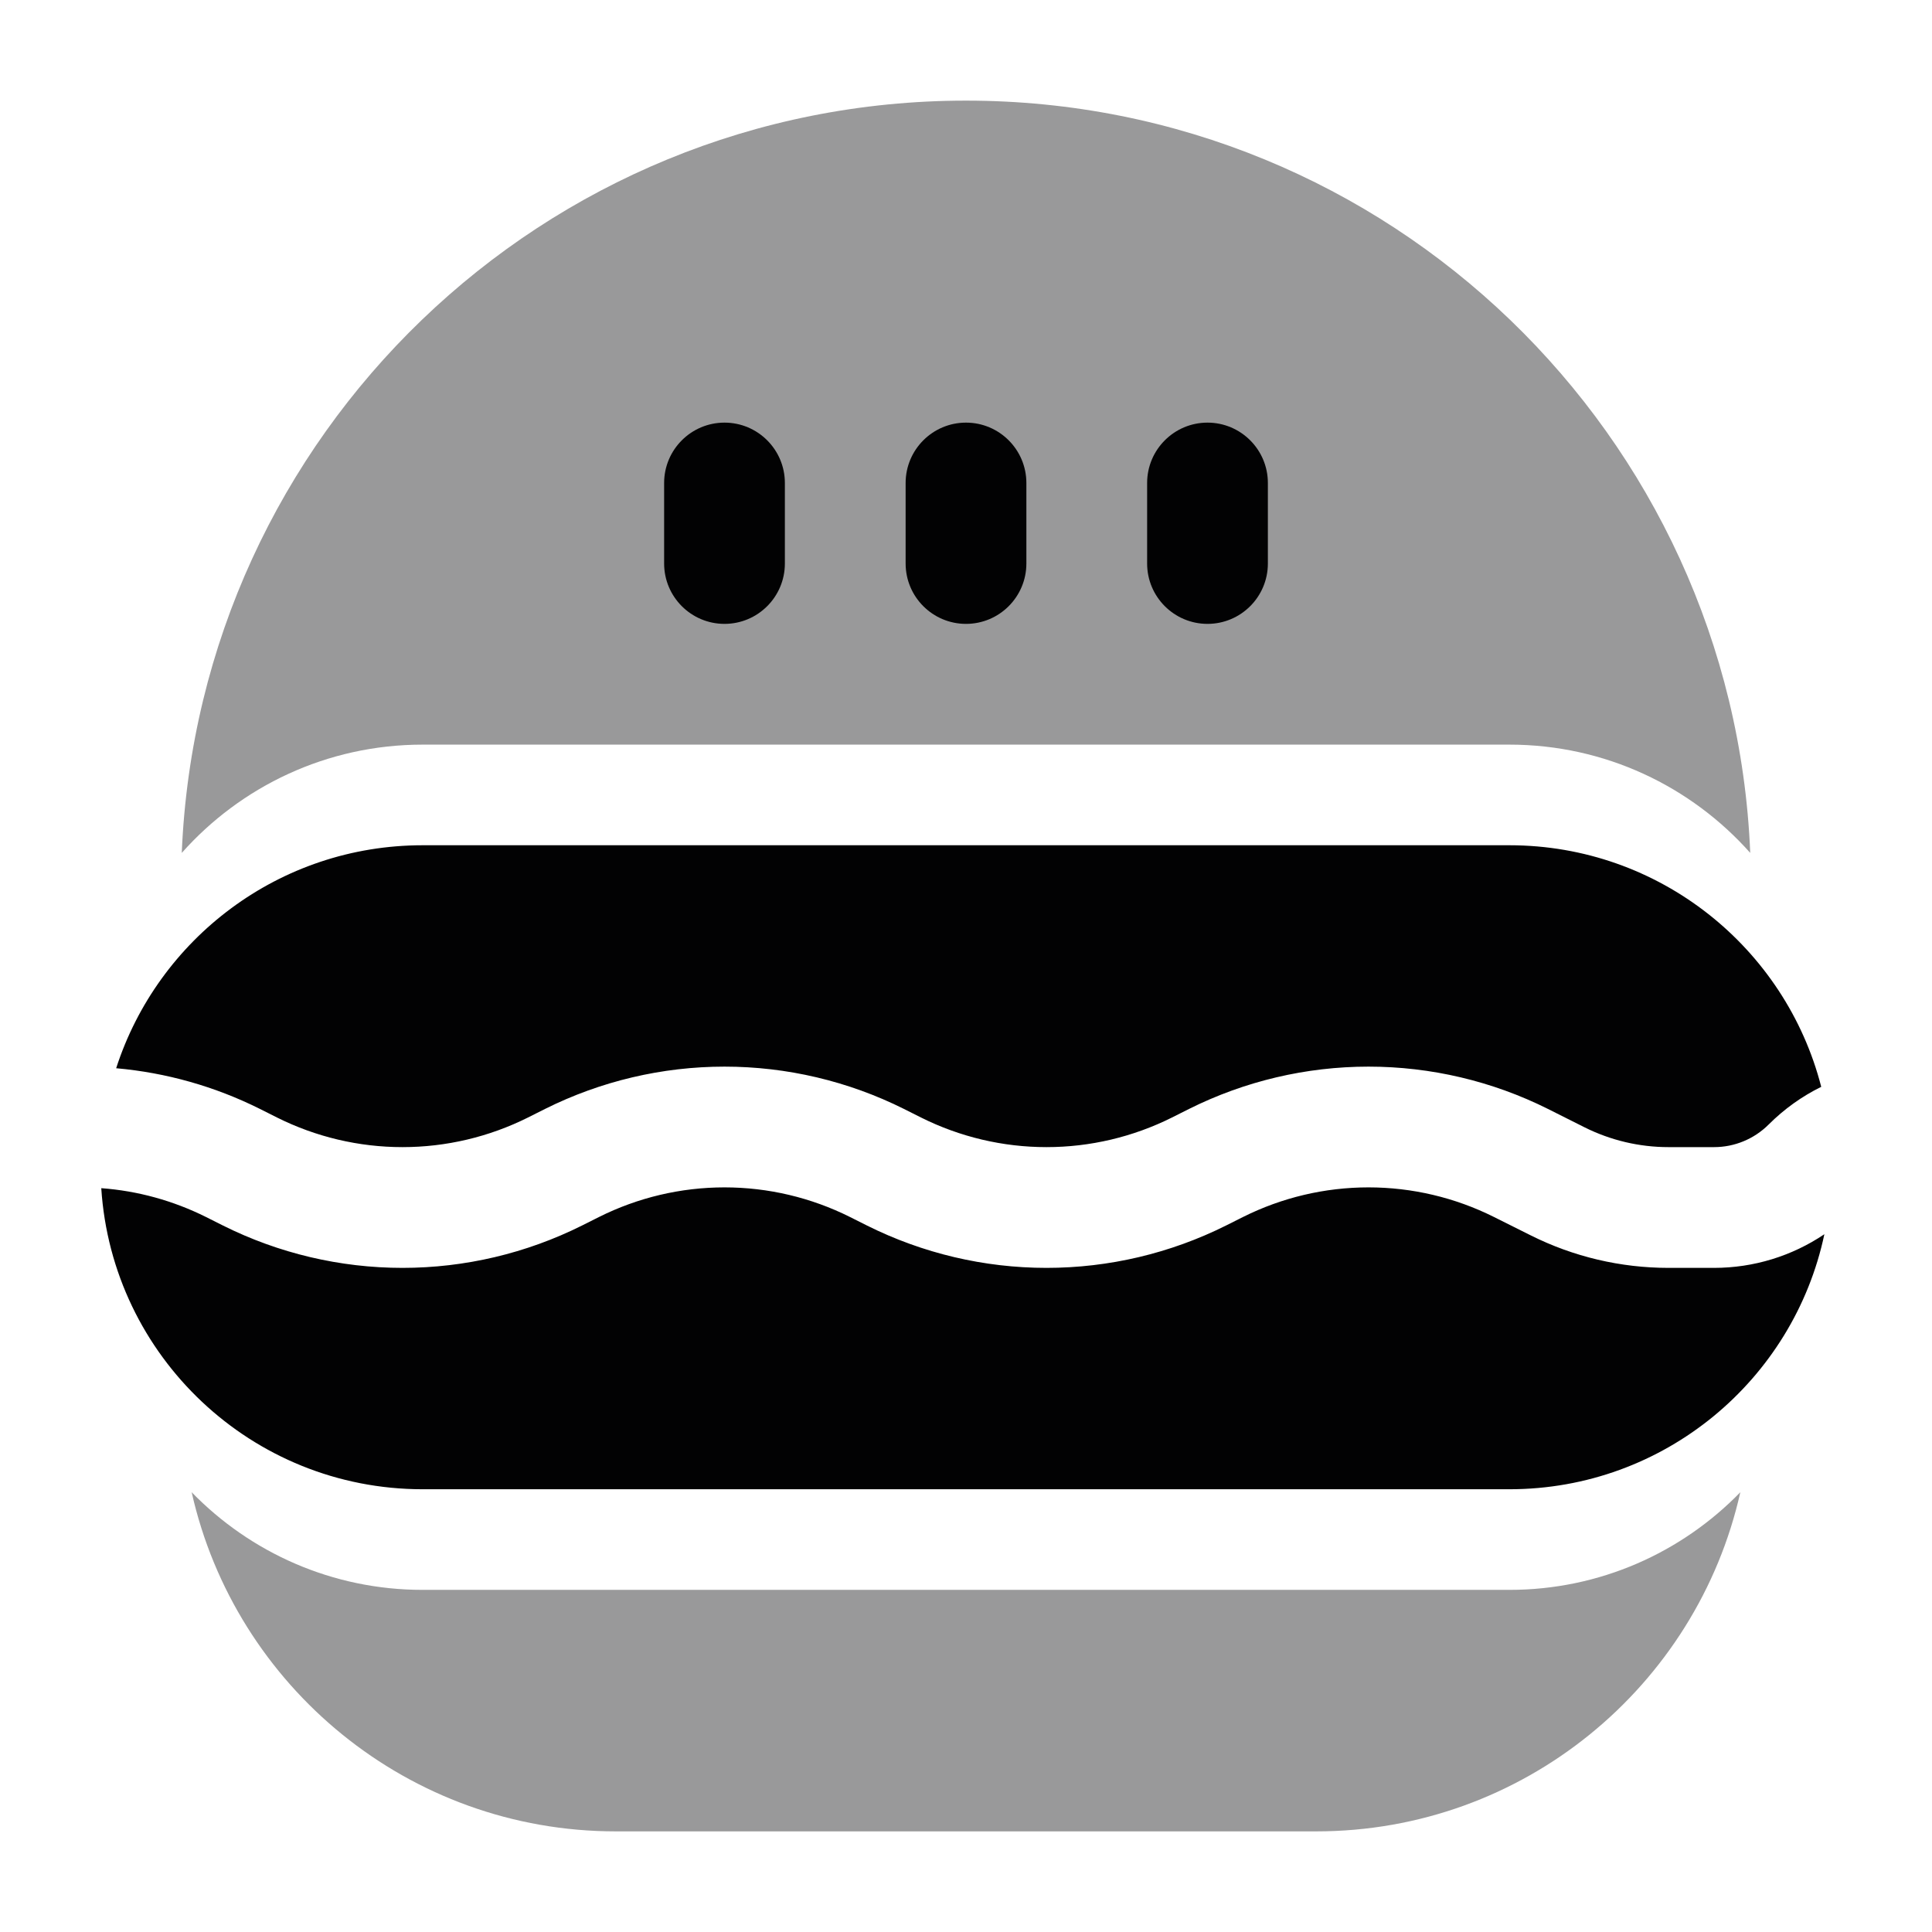 <svg width="24" height="24" viewBox="0 0 24 24" fill="none" xmlns="http://www.w3.org/2000/svg">
<path d="M1.443 13.27C2.064 13.325 2.67 13.496 3.23 13.776L3.441 13.882C3.925 14.124 4.459 14.25 5 14.25C5.541 14.25 6.075 14.124 6.559 13.882L6.77 13.776C7.463 13.43 8.226 13.25 9 13.25C9.774 13.25 10.537 13.43 11.23 13.776L11.441 13.882C11.925 14.124 12.459 14.25 13 14.25C13.541 14.25 14.075 14.124 14.559 13.882L14.77 13.776C15.463 13.43 16.226 13.25 17 13.25C17.774 13.25 18.538 13.43 19.23 13.776L19.686 14.005C20.009 14.166 20.365 14.25 20.726 14.25H21.293C21.547 14.25 21.79 14.149 21.97 13.97C22.163 13.777 22.384 13.619 22.624 13.501C22.181 11.775 20.614 10.5 18.75 10.5H5.25C3.47 10.5 1.962 11.662 1.443 13.27Z" fill="#020203"/>
<path d="M22.663 15.332C22.261 15.603 21.785 15.75 21.293 15.75H20.726C20.132 15.75 19.546 15.612 19.015 15.346L18.559 15.118C18.075 14.876 17.541 14.75 17 14.75C16.459 14.75 15.925 14.876 15.441 15.118L15.23 15.224C14.537 15.57 13.774 15.75 13 15.75C12.226 15.75 11.463 15.57 10.77 15.224L10.559 15.118C10.075 14.876 9.541 14.75 9 14.75C8.459 14.75 7.925 14.876 7.441 15.118L7.23 15.224C6.537 15.57 5.774 15.75 5 15.75C4.226 15.75 3.463 15.57 2.77 15.224L2.559 15.118C2.152 14.915 1.71 14.793 1.258 14.76C1.392 16.848 3.128 18.5 5.25 18.5H18.75C20.674 18.5 22.28 17.142 22.663 15.332Z" fill="#020203"/>
<path opacity="0.4" d="M21.742 10.595C21.529 5.398 17.249 1.25 12 1.25C6.751 1.25 2.471 5.398 2.258 10.595C2.991 9.77 4.06 9.25 5.25 9.25H18.75C19.94 9.25 21.009 9.77 21.742 10.595Z" fill="#020203"/>
<path opacity="0.4" d="M2.381 18.537C2.922 20.948 5.076 22.75 7.65 22.75H16.35C18.924 22.75 21.078 20.948 21.619 18.537C20.892 19.285 19.875 19.75 18.75 19.75H5.25C4.125 19.75 3.108 19.285 2.381 18.537Z" fill="#020203"/>
<path fill-rule="evenodd" clip-rule="evenodd" d="M9 5.25C9.414 5.25 9.75 5.586 9.75 6L9.75 7C9.75 7.414 9.414 7.75 9 7.75C8.586 7.75 8.25 7.414 8.25 7L8.25 6C8.25 5.586 8.586 5.25 9 5.25Z" fill="#020203"/>
<path fill-rule="evenodd" clip-rule="evenodd" d="M12 5.25C12.414 5.25 12.75 5.586 12.75 6L12.75 7C12.75 7.414 12.414 7.75 12 7.75C11.586 7.75 11.25 7.414 11.25 7L11.25 6C11.25 5.586 11.586 5.25 12 5.25Z" fill="#020203"/>
<path fill-rule="evenodd" clip-rule="evenodd" d="M15 5.25C15.414 5.25 15.75 5.586 15.75 6L15.75 7C15.75 7.414 15.414 7.75 15 7.75C14.586 7.75 14.25 7.414 14.25 7L14.25 6C14.25 5.586 14.586 5.25 15 5.25Z" fill="#020203"/>
</svg>
